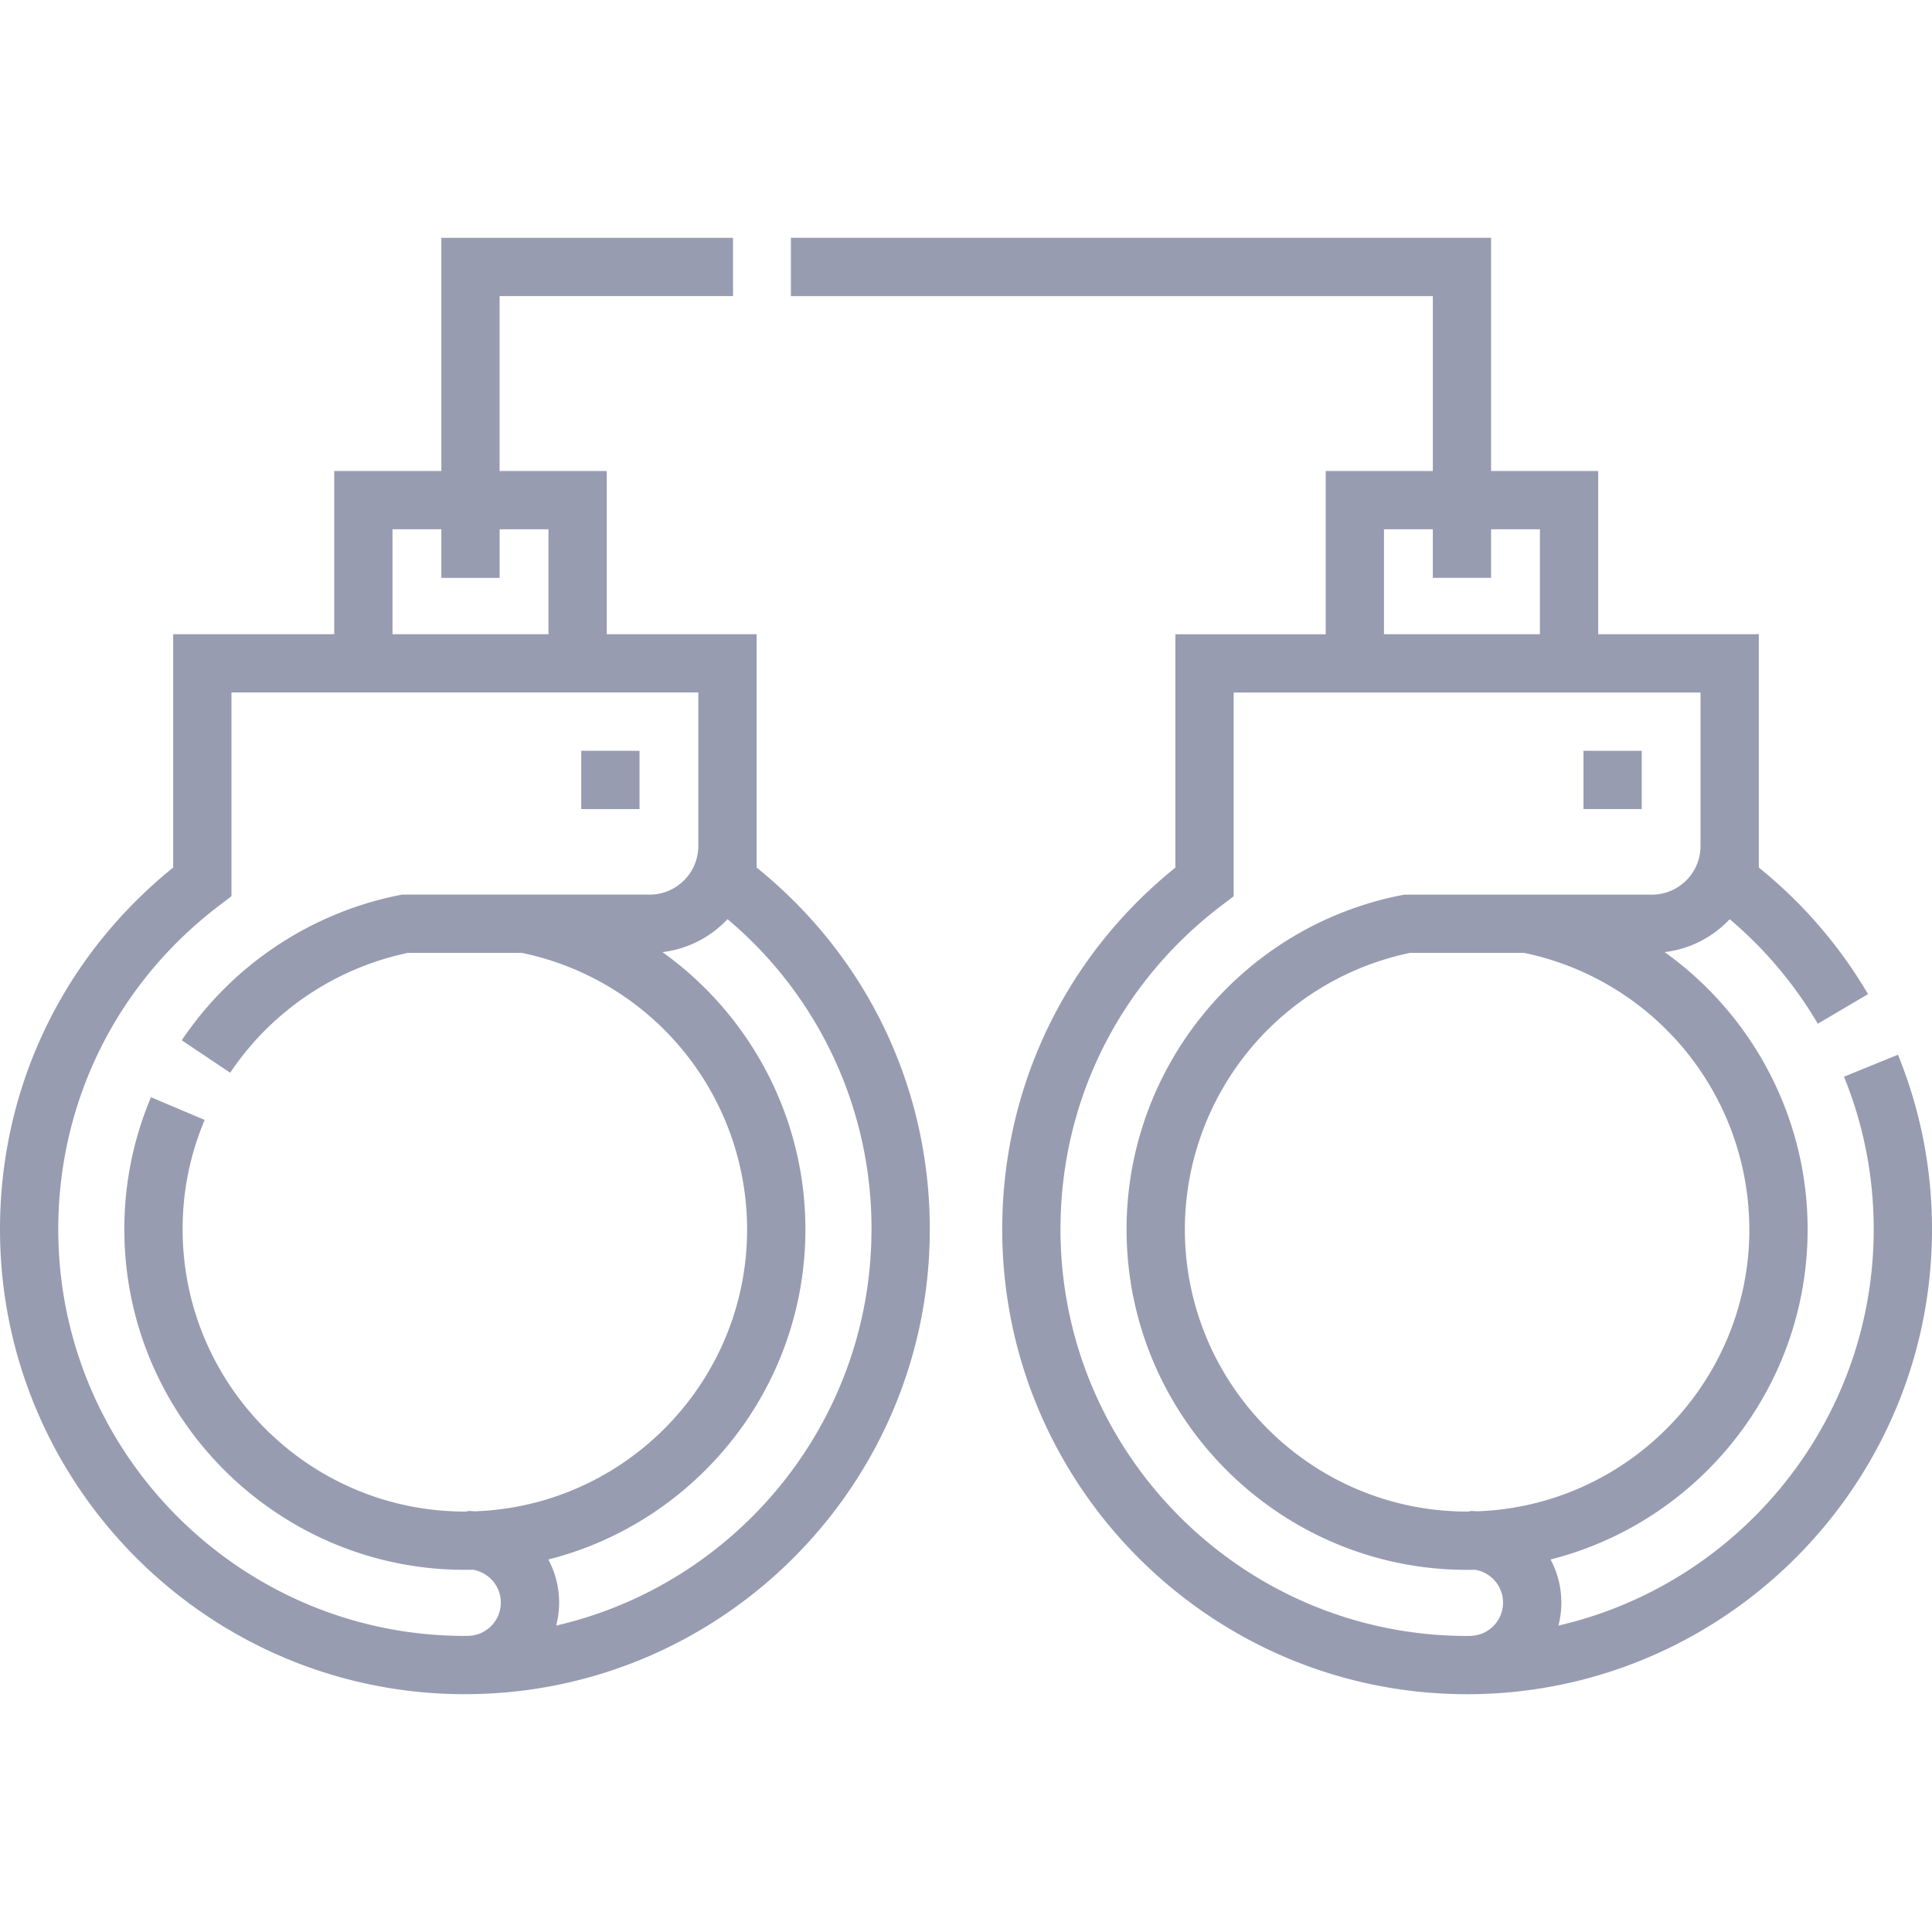 <svg width="64" height="64" fill="none" xmlns="http://www.w3.org/2000/svg"><g clip-path="url(#clip0_1_161)" fill="#989CB1"><path d="M64 40.722c0-1.998-.38-3.944-1.127-5.783l-1.789.728c.654 1.607.985 3.308.985 5.055 0 6.387-4.469 11.75-10.444 13.127a3.027 3.027 0 0 0-.261-2.189c4.888-1.236 8.516-5.67 8.516-10.938 0-3.733-1.845-7.115-4.736-9.182.845-.101 1.6-.5 2.155-1.09a13.488 13.488 0 0 1 2.918 3.462l1.664-.98a15.414 15.414 0 0 0-3.618-4.193v-7.73h-5.32v-5.407h-3.549V7.877H26.2V9.81h21.265v5.793h-3.549v5.407h-4.98v7.73c-3.652 2.945-5.736 7.285-5.736 11.983 0 8.492 6.909 15.4 15.4 15.4h.087l.087-.001C57.185 56.027 64 49.156 64 40.722zm-6.05 0c0 5.045-4.018 9.167-9.02 9.342a3.055 3.055 0 0 0-.243-.011v.017l-.087.002c-5.156 0-9.35-4.194-9.35-9.35a9.366 9.366 0 0 1 7.463-9.157h3.773a9.366 9.366 0 0 1 7.463 9.157zm-12.104-23.19h1.618v1.61h1.93v-1.61h1.618v3.477h-5.166v-3.476zM35.13 40.723c0-4.25 1.952-8.165 5.354-10.742l.383-.29v-6.75h15.465v5.085a1.61 1.61 0 0 1-1.61 1.61h-8.198l-.092.017c-5.28 1.033-9.113 5.688-9.113 11.07 0 6.22 5.06 11.281 11.28 11.281.089 0 .177-.001.265-.003.524.085.926.54.926 1.088 0 .599-.48 1.087-1.074 1.102l-.117.002c-7.427 0-13.469-6.043-13.469-13.47z"/><path d="M52.454 24.871h1.93v1.931h-1.93v-1.93zm-27.39 3.868v-7.73H20.1v-5.407H16.55V9.808h7.733v-1.93H14.62v7.724h-3.548v5.407H5.737v7.73C2.085 31.684 0 36.024 0 40.722c0 8.492 6.909 15.4 15.4 15.4h.088l.087-.001c8.411-.094 15.226-6.965 15.226-15.399 0-4.698-2.084-9.038-5.737-11.983zM13.003 17.533h1.617v1.61h1.931v-1.61h1.618v3.476h-5.166v-3.476zM1.93 40.723c0-4.25 1.952-8.166 5.355-10.743l.382-.29v-6.75h15.465v5.085c0 .888-.722 1.61-1.61 1.61h-8.198l-.092.017a11.371 11.371 0 0 0-7.211 4.809l1.604 1.074a9.431 9.431 0 0 1 5.888-3.97h3.773a9.366 9.366 0 0 1 7.463 9.157c0 5.045-4.016 9.167-9.02 9.342a3.055 3.055 0 0 0-.242-.011v.017l-.087.002c-5.156 0-9.35-4.194-9.35-9.35a9.26 9.26 0 0 1 .73-3.623l-1.778-.752a11.183 11.183 0 0 0-.883 4.375c0 6.22 5.06 11.281 11.28 11.281.089 0 .177-.001.265-.003.524.085.926.54.926 1.088 0 .599-.48 1.087-1.074 1.102l-.116.002c-7.427 0-13.47-6.043-13.47-13.47zm16.495 13.126a3.029 3.029 0 0 0-.261-2.189c4.888-1.236 8.516-5.67 8.516-10.938 0-3.733-1.844-7.115-4.736-9.182.846-.101 1.6-.5 2.156-1.091a13.36 13.36 0 0 1 4.769 10.273c0 6.387-4.469 11.75-10.444 13.127z"/><path d="M19.255 24.871h1.93v1.931h-1.93v-1.93z"/></g><defs><clipPath id="clip0_1_161"><path fill="#fff" d="M0 0H64V64H0z"/></clipPath></defs></svg>
